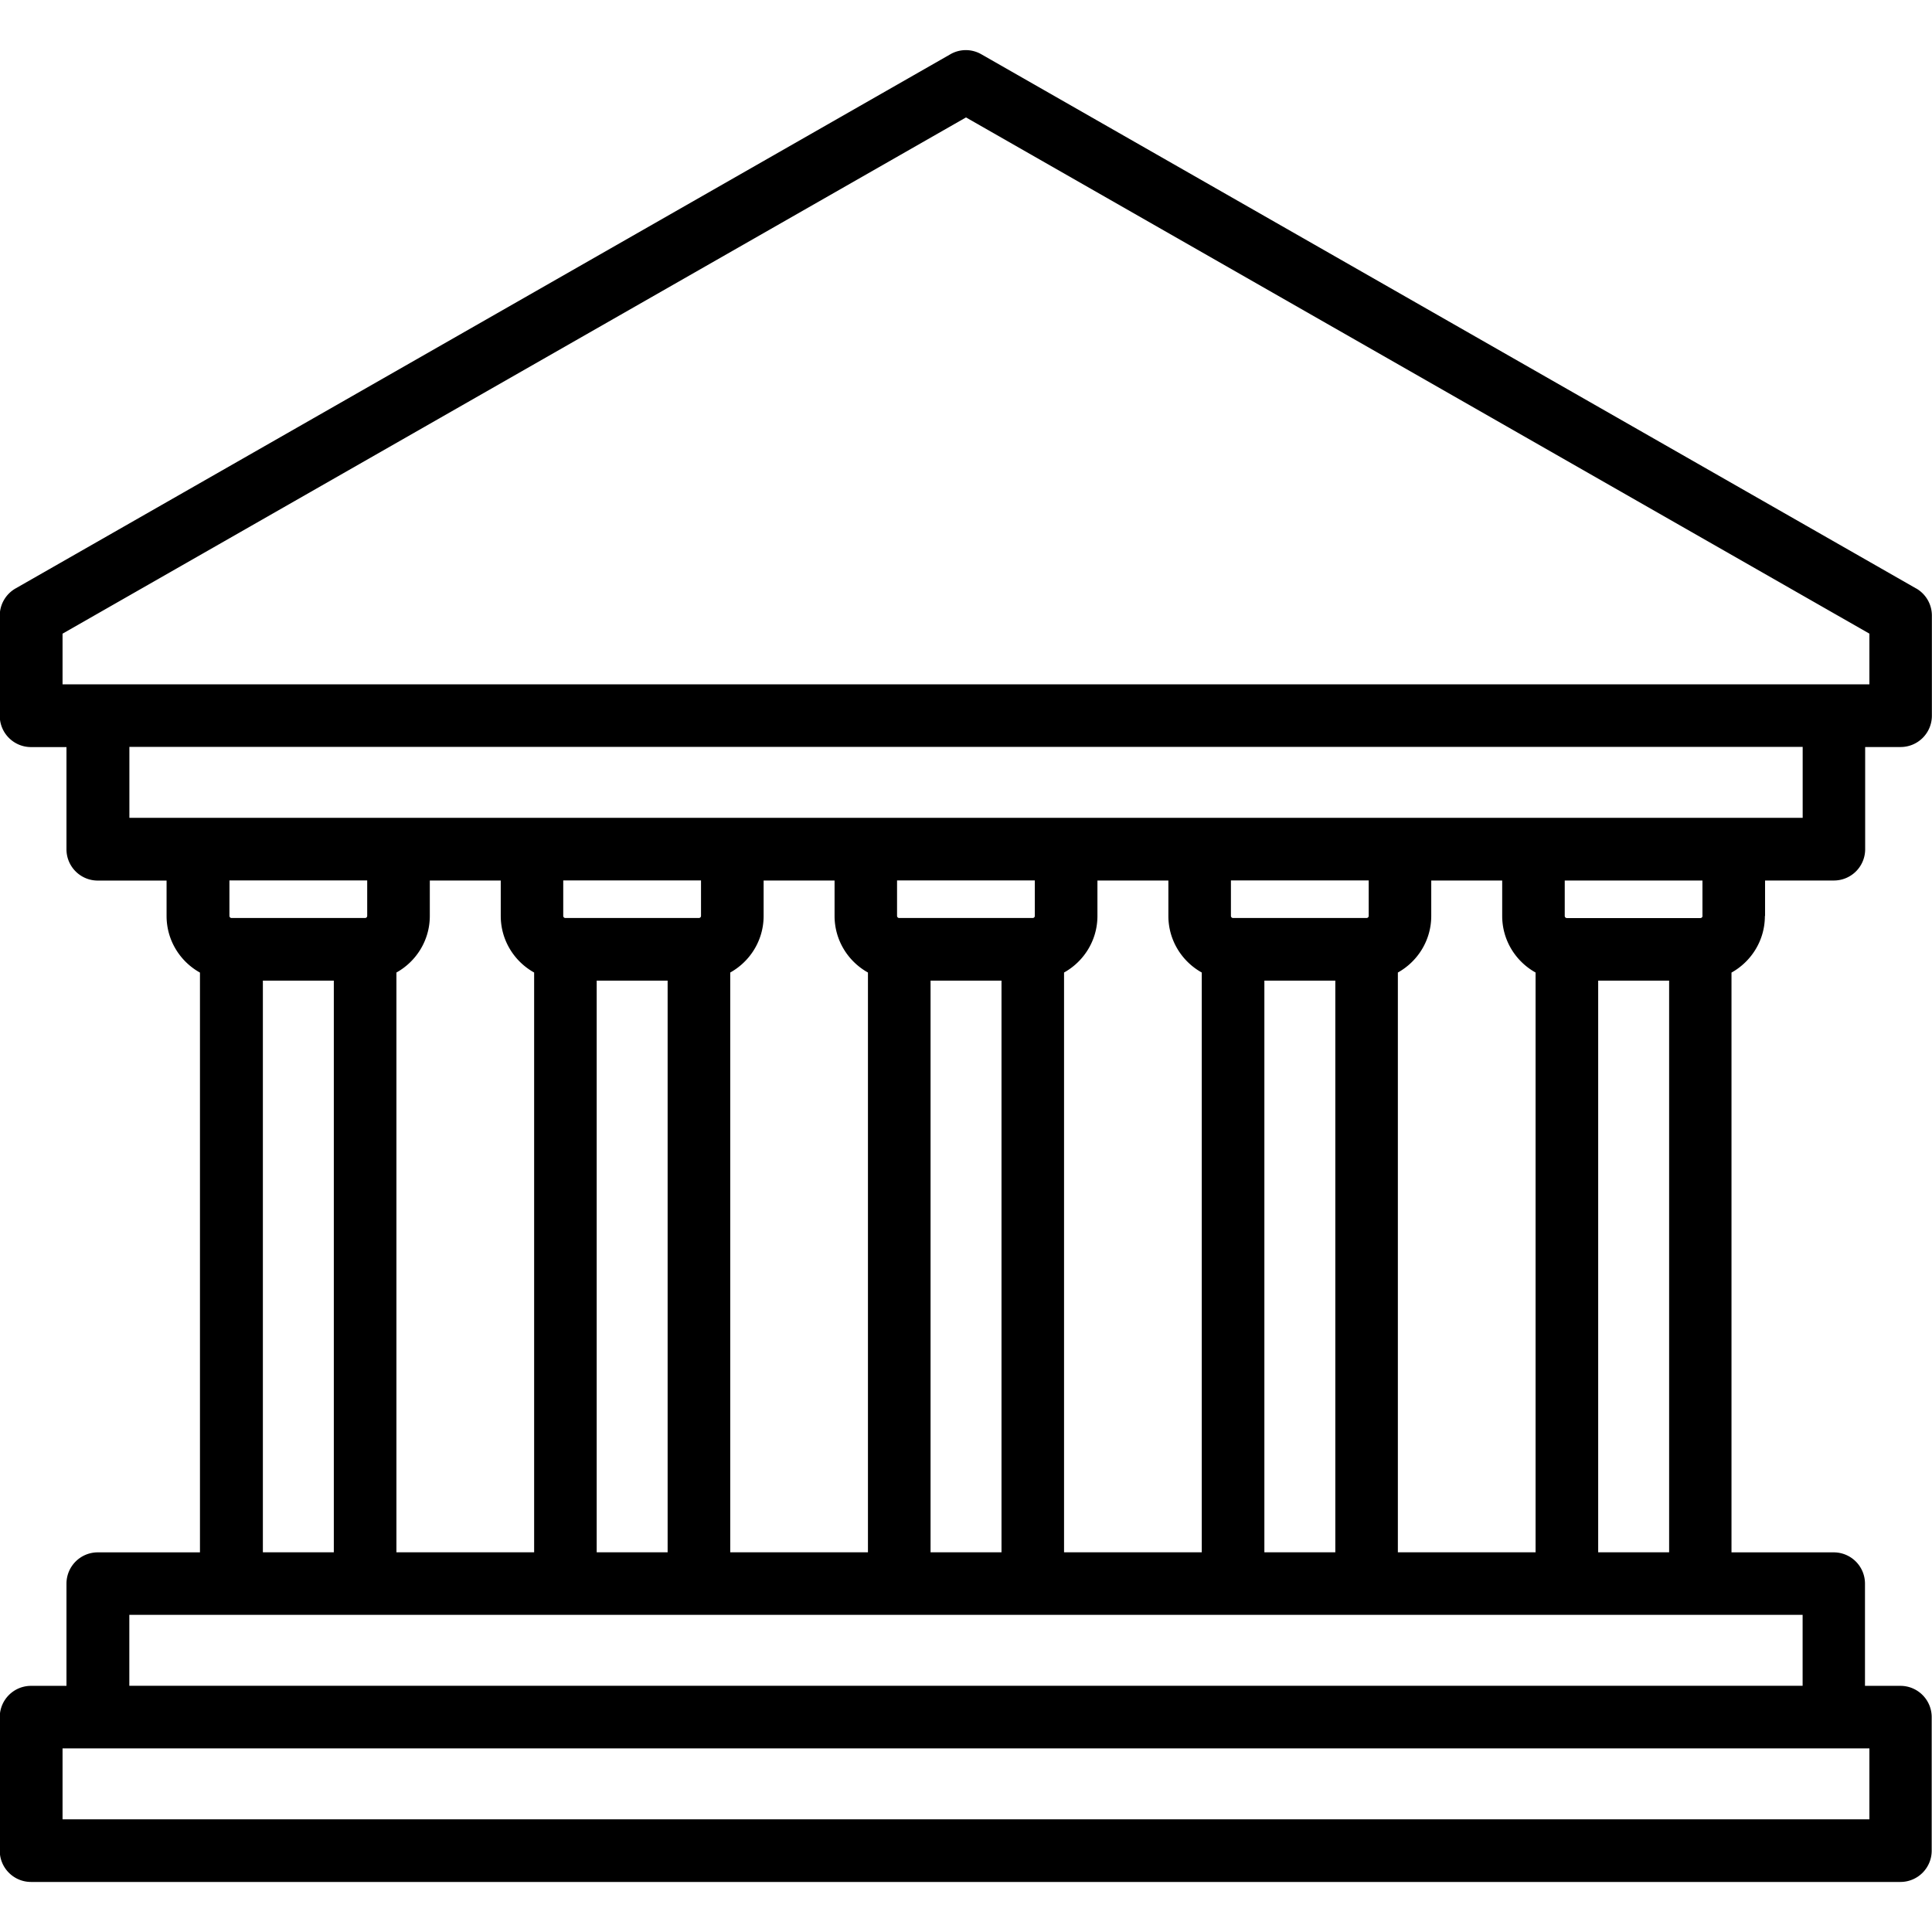 <svg xmlns="http://www.w3.org/2000/svg" width="32" height="32" viewBox="0 0 32 32"><path d="M29.235 15.171v-.587h1.14a.518.518 0 0 0 .518-.518v-1.693h.587a.518.518 0 0 0 .518-.518v-1.659a.518.518 0 0 0-.259-.449l-.003-.001L16.254.899a.513.513 0 0 0-.517.002L15.739.9.257 9.747a.519.519 0 0 0-.261.45v1.659c0 .286.232.518.518.518h.587v1.693c0 .286.232.518.518.518h1.14v.587c0 .403.224.754.553.937v9.603H1.619a.518.518 0 0 0-.518.518v1.693H.514a.518.518 0 0 0-.518.518v2.212c0 .286.232.518.518.518h30.963a.518.518 0 0 0 .518-.518v-2.212a.518.518 0 0 0-.518-.518h-.587V26.23a.518.518 0 0 0-.518-.518h-1.693v-9.603c.329-.183.553-.534.553-.937zm-1.036 0a.035.035 0 0 1-.035.035h-2.212a.035.035 0 0 1-.035-.035v-.587h2.281v.587zm-5.046 10.54v-9.603c.329-.183.553-.534.553-.937v-.587h1.175v.587c0 .403.224.754.553.937v9.603h-2.281zm-2.211 0v-9.469h1.175v9.469h-1.175zm-3.318 0v-9.603c.329-.183.553-.534.553-.937v-.587h1.175v.587c0 .403.224.754.553.937v9.603h-2.281zm-2.211 0v-9.469h1.175v9.469h-1.175zm-3.318 0v-9.603c.329-.183.553-.534.553-.937v-.587h1.175v.587c0 .403.224.754.553.937v9.603h-2.281zm-2.212 0v-9.469h1.175v9.469H9.883zm-3.317 0v-9.603c.329-.183.553-.534.553-.937v-.587h1.175v.587c0 .403.224.754.553.937v9.603H6.566zm5.045-11.128v.587a.035.035 0 0 1-.035.035H9.364a.035.035 0 0 1-.035-.035v-.587h2.281zm5.529 0v.587a.035.035 0 0 1-.035.035h-2.212a.035.035 0 0 1-.035-.035v-.587h2.281zm5.53 0v.587a.035.035 0 0 1-.035.035h-2.212a.035.035 0 0 1-.035-.035v-.587h2.281zM1.037 10.495L16 1.945l14.963 8.55v.84H1.036v-.84zm1.106 1.876h27.715v1.175H2.143v-1.175zm3.939 2.212v.587a.035.035 0 0 1-.035.035H3.835a.035.035 0 0 1-.035-.035v-.587h2.281zm-1.728 1.659h1.175v9.469H4.354v-9.469zm26.609 13.892H1.036v-1.175h29.927v1.175zm-1.106-2.212H2.142v-1.175h27.715v1.175zm-3.386-2.211v-9.469h1.175v9.469h-1.175z"/></svg>